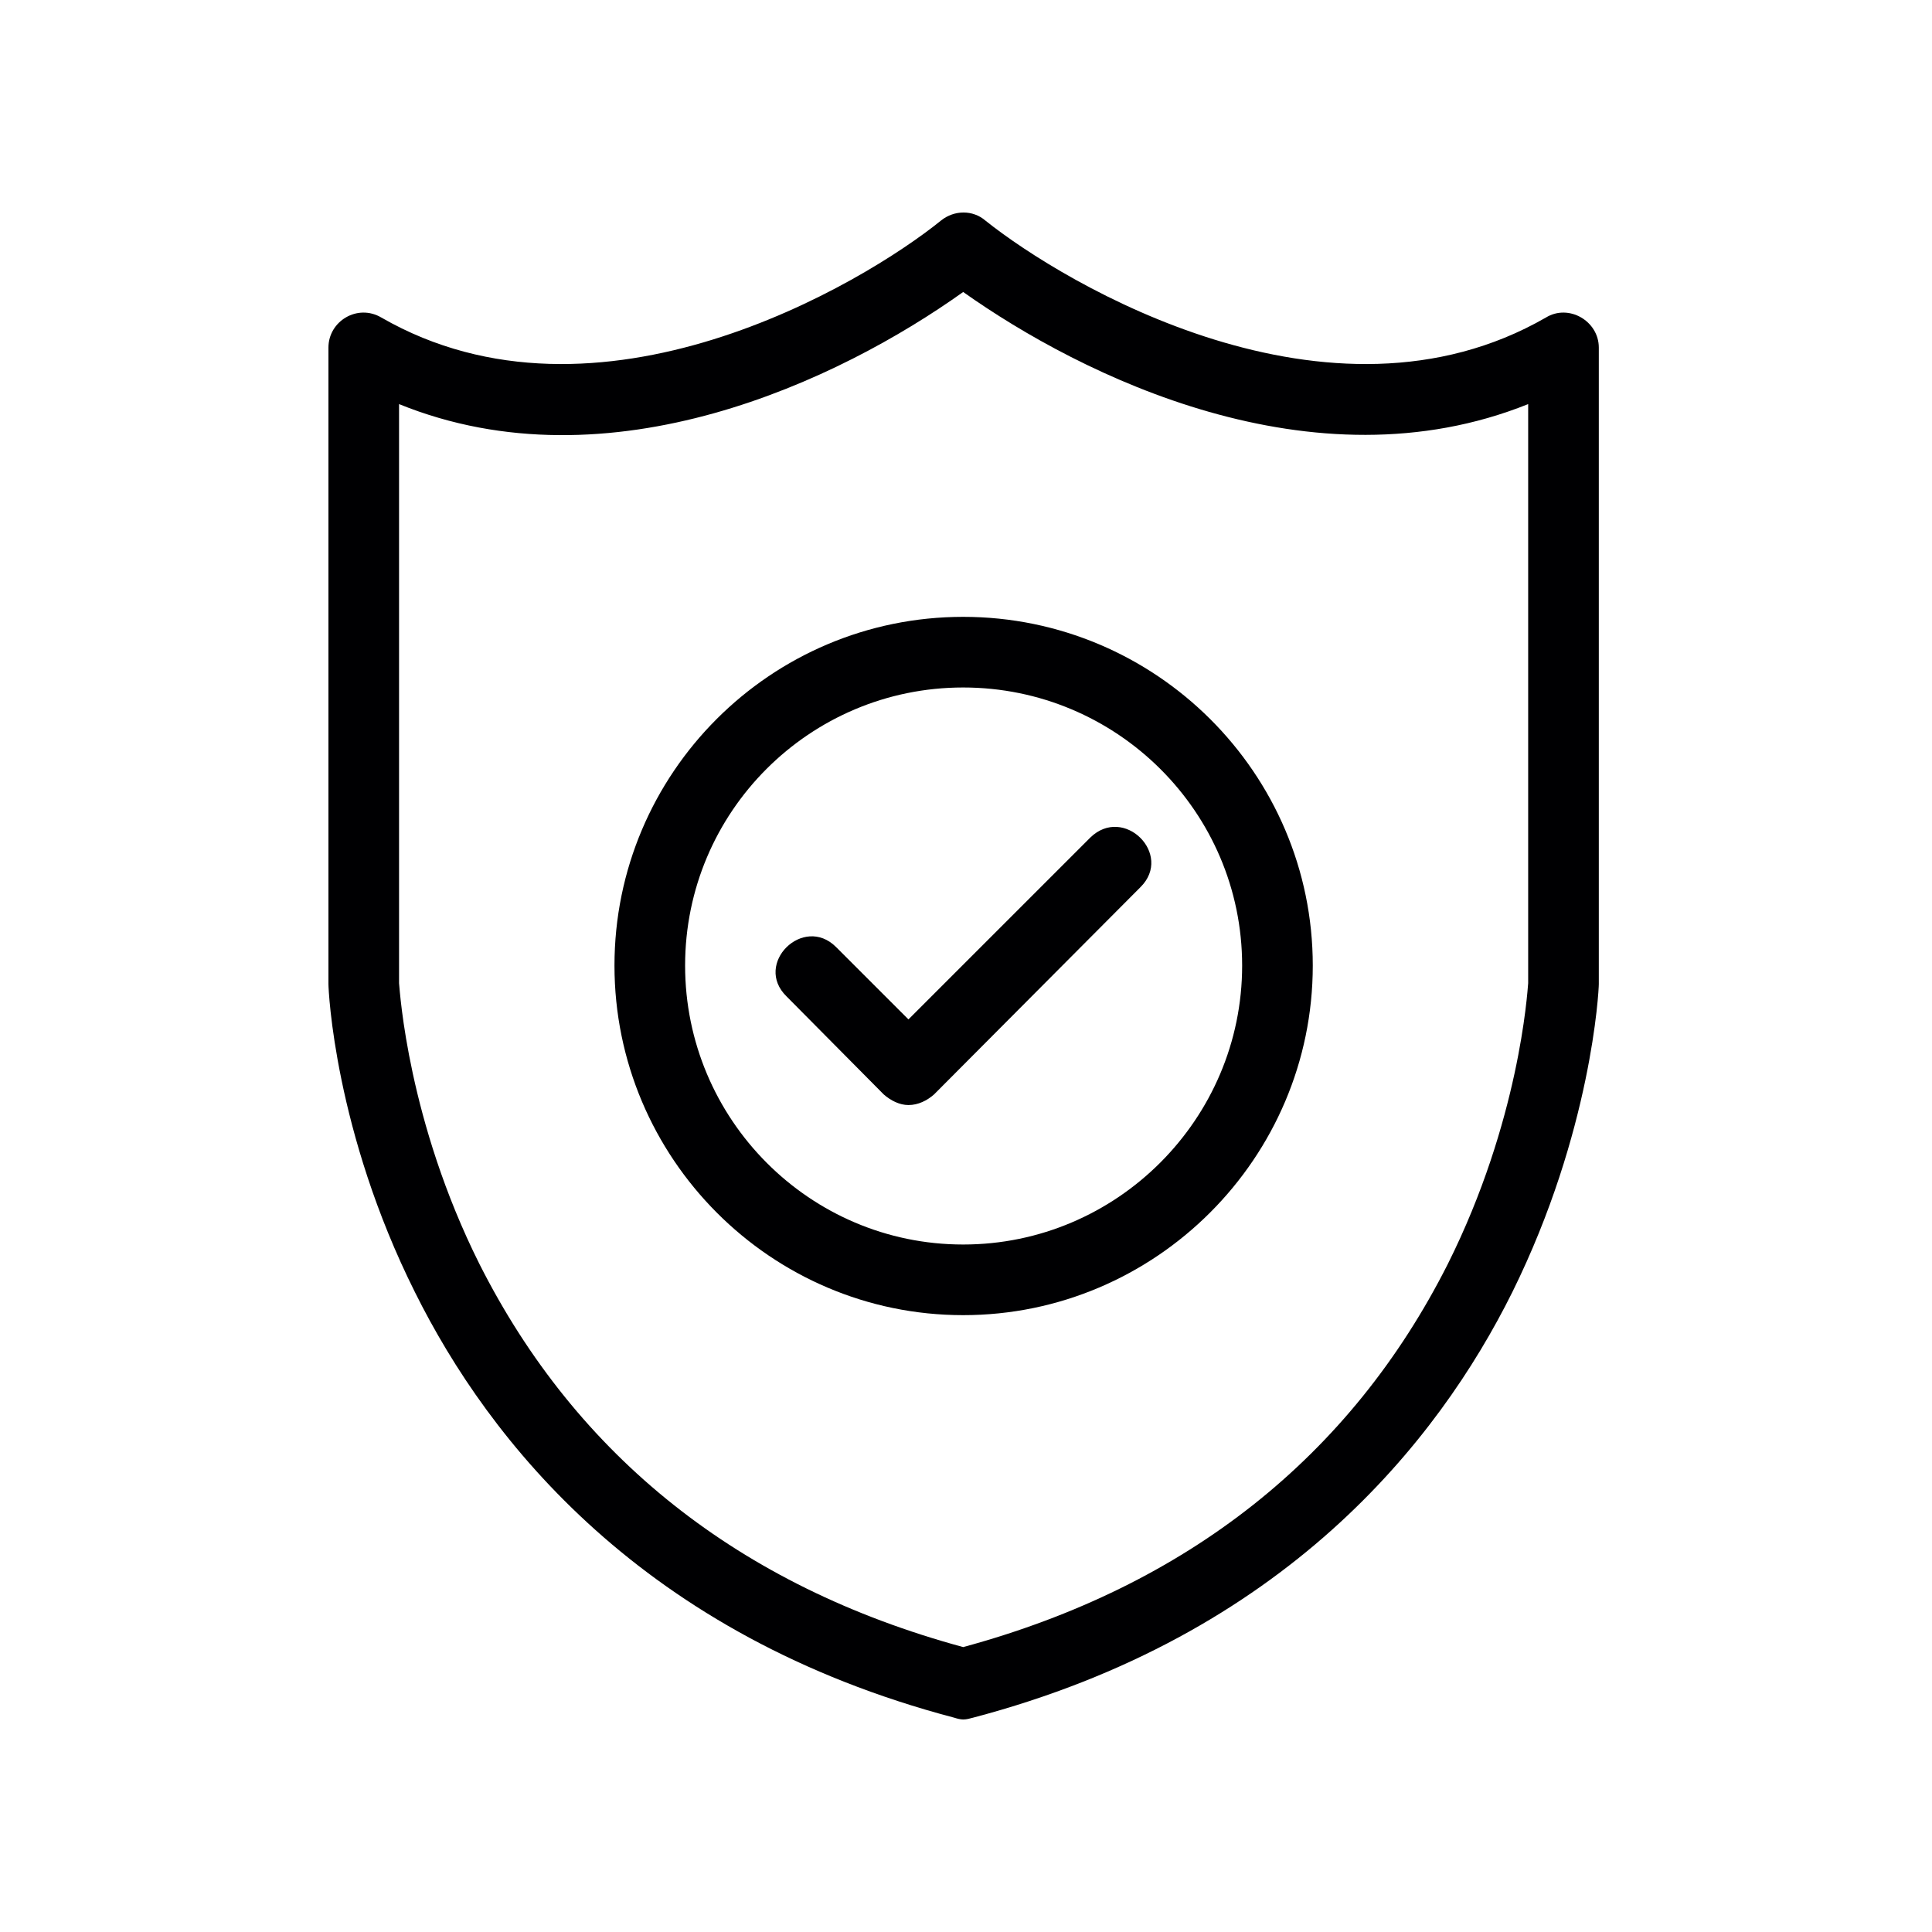 <svg width="100" height="100" viewBox="0 0 100 100" fill="none" xmlns="http://www.w3.org/2000/svg">
<path fill-rule="evenodd" clip-rule="evenodd" d="M47.021 57.197C46.564 57.197 46.107 56.968 45.742 56.648L40.715 51.577C38.979 49.886 41.584 47.327 43.274 49.018L47.021 52.764L56.434 43.352C58.17 41.661 60.729 44.22 59.039 45.91L48.346 56.648C47.981 56.968 47.524 57.197 47.021 57.197ZM49.854 89C49.717 89 49.534 88.954 49.397 88.909C33.267 84.659 25.316 74.606 21.478 66.884C17.32 58.568 17 51.257 17 50.937V17.991C17 16.62 18.508 15.707 19.742 16.438C30.937 22.881 44.645 14.701 48.712 11.411C49.397 10.863 50.357 10.863 50.996 11.411C55.109 14.701 68.817 22.881 80.012 16.438C81.2 15.707 82.754 16.62 82.754 17.991V50.937C82.754 51.257 82.388 58.568 78.276 66.884C74.438 74.606 66.487 84.659 50.357 88.909C50.174 88.954 50.037 89 49.854 89ZM20.655 50.891C20.701 51.348 21.113 58.019 24.814 65.422C29.84 75.383 38.248 82.1 49.854 85.253C61.461 82.1 69.914 75.383 74.94 65.422C78.641 58.019 79.053 51.394 79.098 50.891V20.916C67.949 25.394 55.977 19.453 49.854 15.113C43.457 19.682 31.576 25.348 20.655 20.916V50.891ZM49.854 68.072C39.893 68.072 31.805 59.938 31.805 49.977C31.805 40.016 39.893 31.928 49.854 31.928C59.816 31.928 67.949 40.016 67.949 49.977C67.949 59.938 59.816 68.072 49.854 68.072ZM49.854 35.584C41.903 35.584 35.461 42.026 35.461 49.977C35.461 57.928 41.903 64.416 49.854 64.416C57.805 64.416 64.293 57.928 64.293 49.977C64.293 42.026 57.805 35.584 49.854 35.584Z" fill="#000002"/>
</svg>
